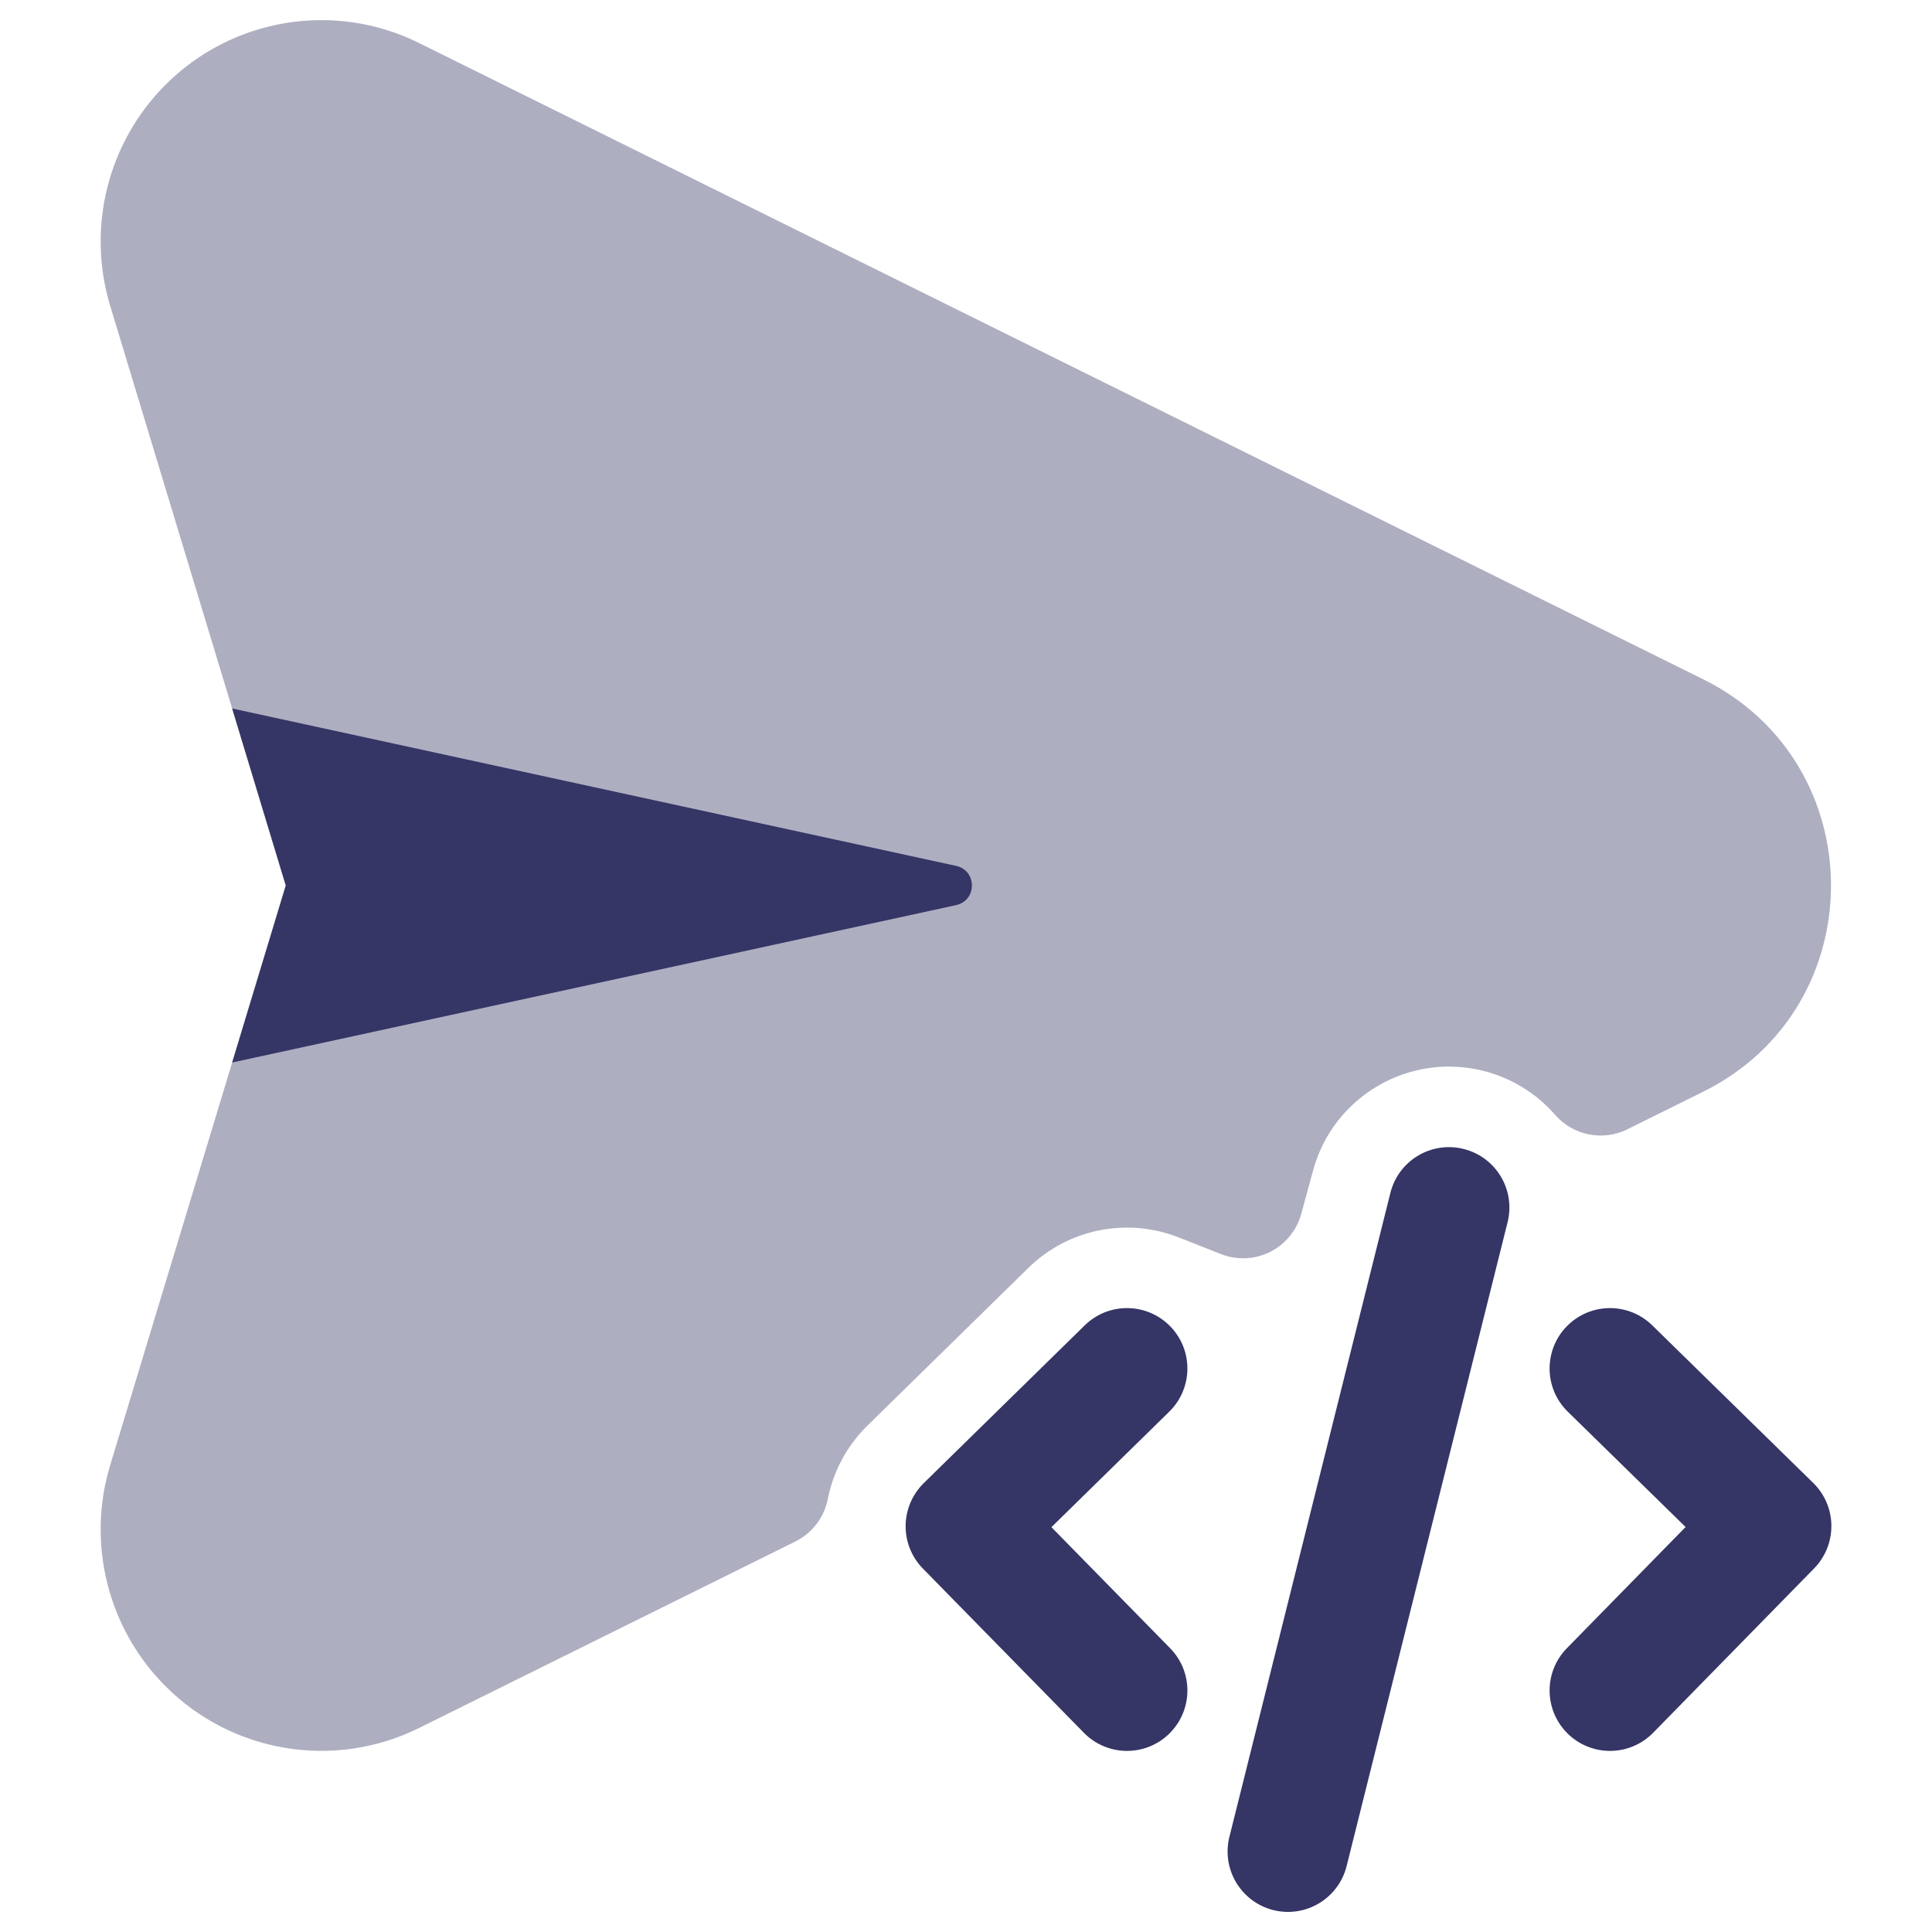 <svg width="24" height="24" viewBox="0 0 24 24" fill="none" xmlns="http://www.w3.org/2000/svg">
<path opacity="0.4" d="M5.205 0.534C4.151 0.012 2.882 0.223 2.052 1.057C1.337 1.775 1.075 2.83 1.369 3.8L3.55 11L1.369 18.2C1.075 19.17 1.337 20.225 2.052 20.943C2.882 21.777 4.151 21.988 5.205 21.466L9.88 19.149C10.089 19.046 10.238 18.851 10.283 18.622C10.351 18.278 10.521 17.959 10.775 17.71L12.775 15.75C13.284 15.252 14.02 15.125 14.646 15.373L15.165 15.578C15.364 15.657 15.586 15.647 15.777 15.552C15.968 15.456 16.109 15.284 16.165 15.078L16.312 14.539C16.561 13.623 17.499 13.071 18.424 13.302C18.786 13.393 19.091 13.588 19.318 13.849C19.542 14.106 19.911 14.179 20.217 14.028L21.159 13.561C23.274 12.513 23.274 9.487 21.159 8.439L5.205 0.534Z" fill="#353566"/>
<path d="M11.876 11.244L2.884 13.199L3.55 11L2.884 8.801L11.876 10.756C12.139 10.813 12.139 11.187 11.876 11.244Z" fill="#353566"/>
<path d="M14.525 17.536C14.821 17.246 14.826 16.771 14.536 16.475C14.246 16.179 13.771 16.174 13.475 16.464L11.475 18.424C11.333 18.564 11.252 18.754 11.25 18.953C11.248 19.151 11.325 19.343 11.464 19.485L13.464 21.525C13.754 21.821 14.229 21.826 14.525 21.536C14.821 21.246 14.826 20.771 14.536 20.475L13.061 18.971L14.525 17.536Z" fill="#353566"/>
<path d="M19.464 16.475C19.754 16.179 20.229 16.174 20.525 16.464L22.525 18.422C22.667 18.561 22.748 18.751 22.75 18.95C22.752 19.149 22.675 19.341 22.536 19.483L20.536 21.525C20.246 21.821 19.771 21.826 19.475 21.536C19.179 21.246 19.174 20.771 19.464 20.475L20.939 18.969L19.475 17.536C19.179 17.246 19.174 16.771 19.464 16.475Z" fill="#353566"/>
<path d="M18.728 15.182C18.828 14.78 18.584 14.373 18.182 14.273C17.78 14.172 17.373 14.416 17.272 14.818L15.272 22.818C15.172 23.22 15.416 23.627 15.818 23.728C16.22 23.828 16.627 23.584 16.728 23.182L18.728 15.182Z" fill="#353566"/>
</svg>
